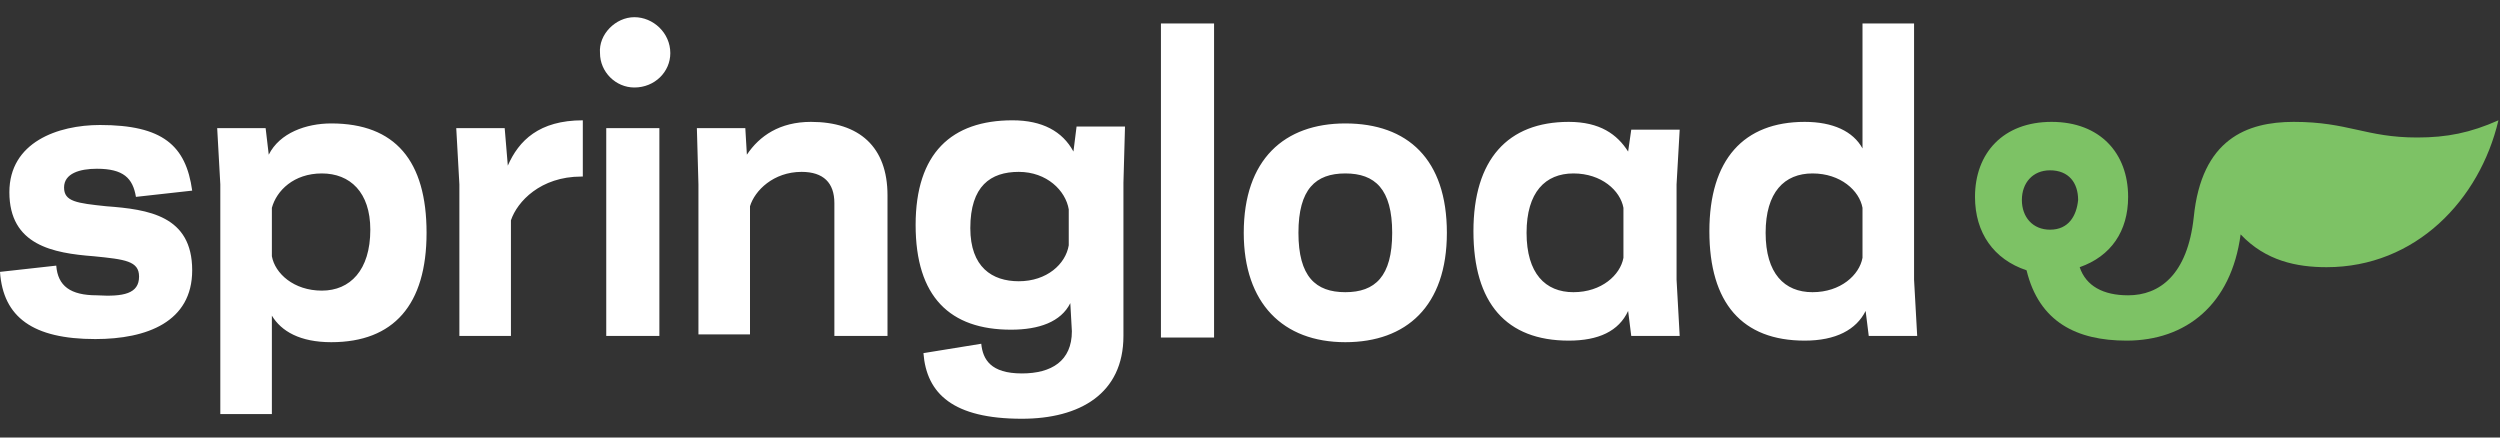 <?xml version="1.0" encoding="utf-8"?>
<svg xmlns="http://www.w3.org/2000/svg" width="160" height="28" viewBox="0 0 160 28">
    <rect x="0" y="0" width="160" height="28" fill="#333333" stroke="none"/>
    <g>
        <path fill="#FFFFFF" d="M8.9,17.7c0-1-0.9-1.1-2.9-1.3c-2.6-0.2-5.4-0.7-5.4-4.1C0.6,9.1,3.7,8,6.4,8c4,0,5.5,1.3,5.9,4.2l-3.6,0.4
            c-0.2-1.2-0.8-1.8-2.5-1.8c-1.1,0-2.1,0.3-2.1,1.2s0.8,1,2.7,1.2c2.7,0.2,5.5,0.6,5.5,4.1c0,3.3-2.9,4.4-6.2,4.4
            c-4,0-5.9-1.4-6.1-4.3L3.6,17c0.1,1.3,0.9,1.9,2.6,1.9C7.9,19,8.9,18.8,8.9,17.7 M17.5,26.5h-3.4V11.8l-0.2-3.6H17l0.2,1.7
            c0.7-1.4,2.4-2,4-2c4.1,0,6.1,2.4,6.1,7s-2.1,7-6.1,7c-2,0-3.2-0.7-3.8-1.7v6.3H17.5z M20.6,11.1c-1.8,0-2.9,1.1-3.2,2.2v3.1
            c0.2,1.1,1.4,2.2,3.2,2.2c1.8,0,3.1-1.3,3.1-3.9C23.7,12.3,22.4,11.1,20.6,11.1 M37.2,11.3c-2.6,0-4.1,1.6-4.5,2.8v7.4h-3.3v-9.7
            l-0.2-3.6h3.1l0.2,2.4c0.7-1.6,2-2.9,4.8-2.9v3.6H37.2z M40.6,1.1c1.2,0,2.3,1,2.3,2.3c0,1.2-1,2.2-2.3,2.2c-1.2,0-2.2-1-2.2-2.2
            C38.3,2.2,39.4,1.1,40.6,1.1 M38.8,8.2h3.4v13.3h-3.4C38.8,21.5,38.8,8.2,38.8,8.2z M47.8,9.9c0.8-1.2,2.1-2.1,4.1-2.1
            c3.1,0,4.9,1.6,4.9,4.7v9h-3.4V13c0-1.3-0.7-2-2.1-2c-1.8,0-3,1.2-3.3,2.2v8.2h-3.3v-9.6l-0.1-3.6h3.1L47.8,9.9L47.8,9.9z
             M68.5,19.4c-0.6,1.2-2,1.7-3.8,1.7c-3.9,0-6.1-2.1-6.1-6.7s2.3-6.7,6.2-6.7c1.9,0,3.2,0.7,3.9,2l0.2-1.6H72l-0.1,3.6v9.8
            c0,3.7-2.8,5.3-6.5,5.3c-4.4,0-6.1-1.6-6.3-4.2l3.7-0.6c0.1,1,0.6,1.9,2.6,1.9c1.9,0,3.2-0.8,3.2-2.7L68.5,19.4L68.5,19.4z
             M65.2,18c1.8,0,3-1.1,3.2-2.3v-2.3C68.2,12.2,67,11,65.2,11c-1.8,0-3.1,0.9-3.1,3.6C62.1,17.1,63.5,18,65.2,18 M74.3,1.5h3.4v20.1
            h-3.4V1.5z M79.6,14.9c0-4.7,2.6-7,6.5-7c4,0,6.5,2.3,6.5,7s-2.6,7-6.5,7C82.1,21.9,79.6,19.4,79.6,14.9 M83.1,14.9
            c0,2.8,1.1,3.8,3,3.8s3-1,3-3.8s-1.1-3.8-3-3.8C84.2,11.1,83.1,12.1,83.1,14.9 M107.3,11.8v6.1l0.2,3.6h-3.1l-0.2-1.6
            c-0.6,1.3-1.9,1.9-3.8,1.9c-4,0-6.1-2.4-6.1-7s2.2-7,6.1-7c2,0,3.1,0.8,3.8,1.9l0.2-1.4h3.1L107.3,11.8L107.3,11.8z M103.9,13.3
            c-0.2-1.1-1.4-2.2-3.2-2.2c-1.8,0-3,1.2-3,3.8s1.2,3.8,3,3.8s3-1.1,3.2-2.2V13.3z M122.5,1.5v16.4l0.2,3.6h-3.1l-0.2-1.6
            c-0.6,1.2-1.9,1.9-3.9,1.9c-4,0-6.1-2.4-6.1-7s2.2-7,6.1-7c1.8,0,3.1,0.6,3.7,1.7v-8L122.5,1.5L122.5,1.5z M119.2,13.3
            c-0.2-1.1-1.4-2.2-3.2-2.2c-1.8,0-3,1.2-3,3.8s1.2,3.8,3,3.8s3-1.1,3.2-2.2V13.3z"/>
        <path fill="#7DC265" d="M154.7,8.8c-3.3,0-4.4-1-7.9-1c-3,0-5.9,1.1-6.4,6.1c-0.4,3.7-2.2,5-4.2,5c-1.6,0-2.7-0.6-3.1-1.8
            c2-0.7,3.1-2.3,3.1-4.5c0-2.8-1.8-4.8-4.9-4.8c-3.1,0-4.9,2-4.9,4.8c0,2.3,1.2,4,3.3,4.7c0.8,3.3,3.2,4.5,6.4,4.5
            c3.8,0,6.7-2.3,7.3-6.8c1.6,1.7,3.6,2.1,5.5,2.1c5.7,0,9.8-4.3,11-9.4C158.1,8.5,156.6,8.8,154.7,8.8z M131.2,14.7
            c-1.1,0-1.8-0.8-1.8-1.9s0.7-1.9,1.8-1.9c1.2,0,1.8,0.8,1.8,1.9C132.9,13.8,132.4,14.7,131.2,14.7z"/>
    </g>
</svg>
